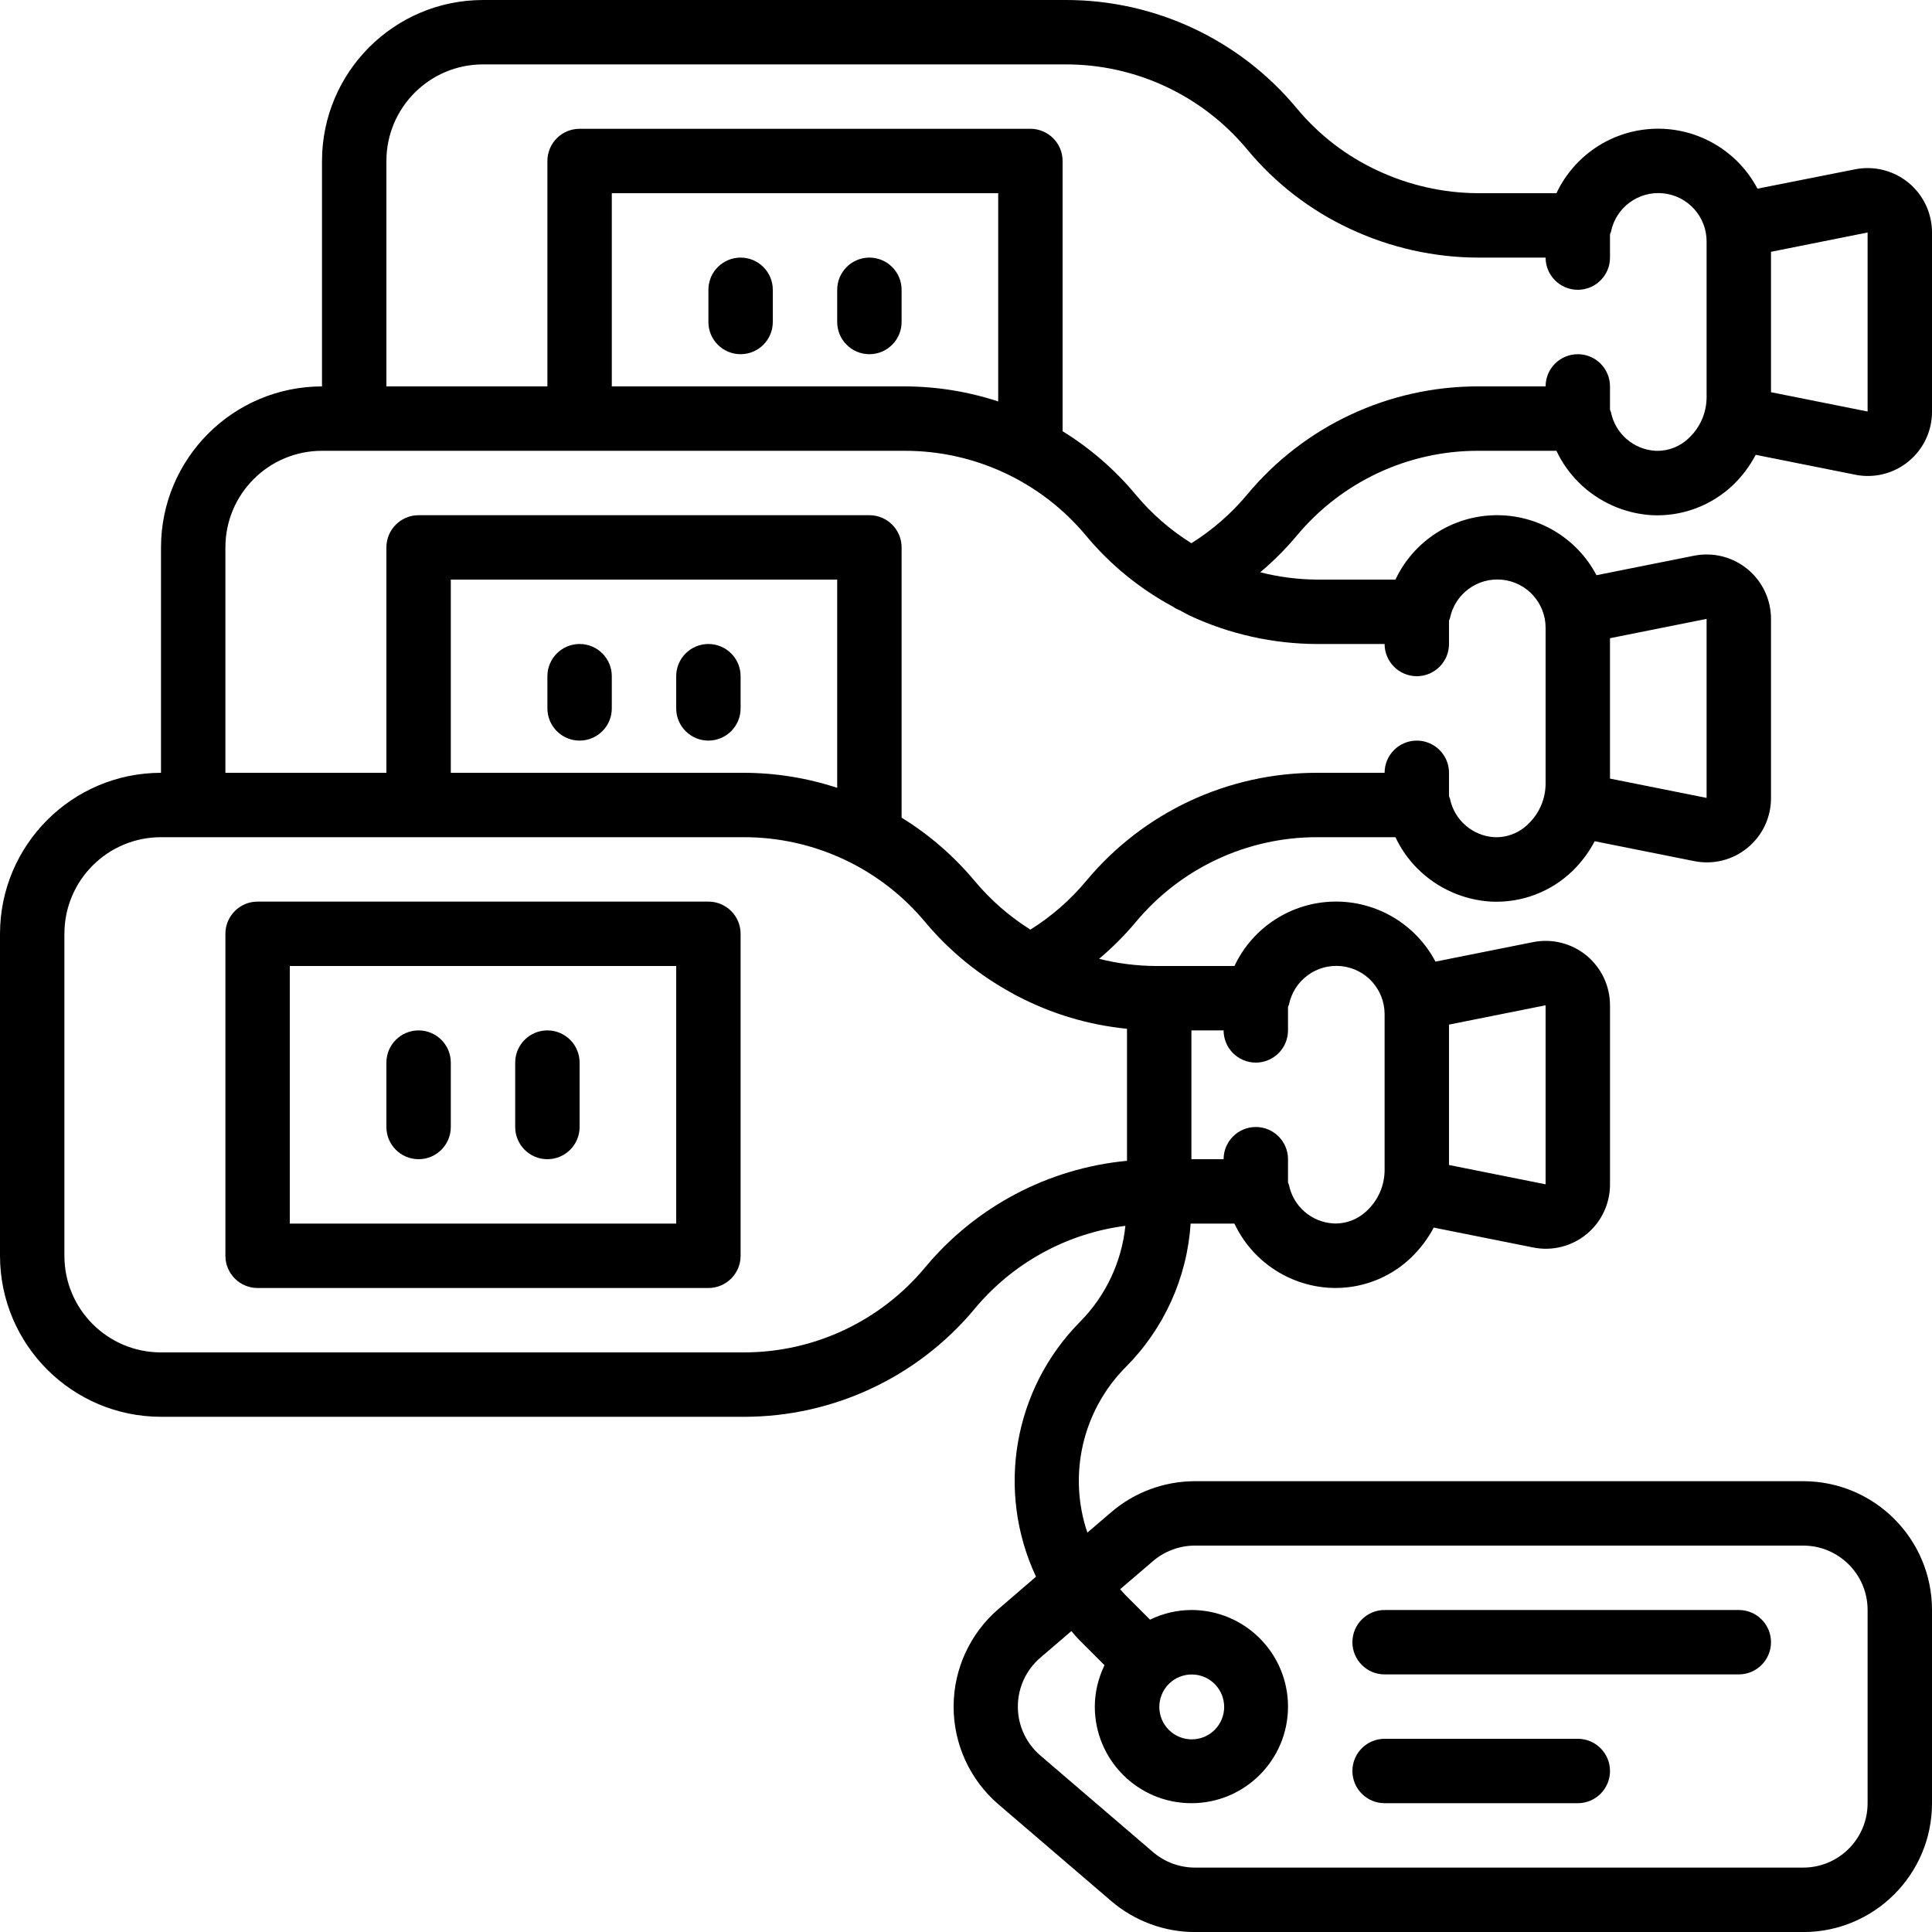 <svg height="512" viewBox="0 0 60 60" width="512" xmlns="http://www.w3.org/2000/svg"><g id="Page-1" fill="none" fill-rule="evenodd"><g id="037---Wine-Store" fill="rgb(0,0,0)" fill-rule="nonzero"><path id="Shape" d="m22 28h-14c-.552 0-1 .448-1 1v10c0 .552.448 1 1 1h14c.552 0 1-.448 1-1v-10c0-.552-.448-1-1-1zm-1 10h-12v-8h12z"/><path id="Shape" d="m17 36c.552 0 1-.448 1-1v-2c0-.552-.448-1-1-1s-1 .448-1 1v2c0 .552.448 1 1 1z"/><path id="Shape" d="m13 36c.552 0 1-.448 1-1v-2c0-.552-.448-1-1-1s-1 .448-1 1v2c0 .552.448 1 1 1z"/><path id="Shape" d="m22 23c.552 0 1-.448 1-1v-1c0-.552-.448-1-1-1s-1 .448-1 1v1c0 .552.448 1 1 1z"/><path id="Shape" d="m18 23c.552 0 1-.448 1-1v-1c0-.552-.448-1-1-1s-1 .448-1 1v1c0 .552.448 1 1 1z"/><path id="Shape" d="m57.607 5.259-3.027.6c-.617-1.17-1.843-1.891-3.165-1.861-1.323.03-2.514.805-3.078 2.002h-2.427c-1.079-.004-2.143-.243-3.12-.7-.975-.45-1.836-1.113-2.521-1.94-1.773-2.134-4.405-3.365-7.179-3.36h-18.09c-2.76.003-4.997 2.24-5 5v7c-2.76.003-4.997 2.24-5 5v7c-2.76.003-4.997 2.24-5 5v10c.003 2.76 2.24 4.997 5 5h18.1c2.772.003 5.402-1.228 7.174-3.36 1.179-1.416 2.849-2.334 4.676-2.571-.116 1.127-.614 2.18-1.412 2.984-2.067 2.092-2.611 5.25-1.364 7.913l-1.162 1c-.887.76-1.397 1.869-1.397 3.037s.51 2.277 1.397 3.037l3.5 3c.725.62 1.646.961 2.6.962h18.888c2.209 0 4-1.791 4-4v-6.002c0-2.209-1.791-4-4-4h-18.891c-.954.001-1.876.342-2.6.963l-.74.634c-.608-1.796-.151-3.78 1.18-5.13 1.196-1.193 1.917-2.781 2.027-4.467h1.36c.545 1.155 1.677 1.92 2.952 1.994.94.053 1.86-.288 2.538-.941.281-.271.517-.585.7-.929l3.086.617c.588.12 1.198-.032 1.661-.414.462-.38.729-.948.727-1.547v-5.56c-0-.599-.269-1.167-.732-1.547s-1.073-.532-1.661-.414l-3.028.605c-.616-1.171-1.841-1.892-3.163-1.864-1.322.029-2.515.803-3.079 2h-2.432c-.597-.002-1.192-.077-1.771-.223.41-.346.79-.726 1.135-1.137 1.393-1.677 3.461-2.645 5.641-2.64h2.426c.171.363.403.694.687.977.609.608 1.419.972 2.277 1.023.941.048 1.859-.297 2.536-.952.277-.27.509-.581.689-.923l3.087.617c.588.12 1.198-.032 1.661-.414.463-.381.73-.949.727-1.548v-5.56c-0-.599-.269-1.167-.732-1.547s-1.073-.532-1.661-.414l-3.027.605c-.616-1.171-1.841-1.892-3.164-1.863-1.322.029-2.515.803-3.079 1.999h-2.427c-.598-.003-1.193-.08-1.772-.227.408-.345.787-.724 1.131-1.133 1.393-1.677 3.461-2.645 5.641-2.64h2.426c.171.363.403.694.687.977.609.608 1.419.972 2.277 1.023.94.046 1.858-.298 2.536-.952.277-.27.509-.581.689-.923l3.087.617c.588.12 1.198-.032 1.661-.414.463-.381.73-.949.727-1.548v-5.56c-0-.599-.269-1.167-.732-1.547-.464-.38-1.073-.532-1.661-.414zm-20.498 42.741h18.891c1.105 0 2 .895 2 2v6c0 1.105-.895 2-2 2h-18.891c-.477-.001-.938-.171-1.3-.481l-3.5-3c-.444-.38-.699-.935-.699-1.519s.255-1.139.699-1.519l.964-.826c.087.1.167.2.261.292l.768.768c-.196.4-.3.839-.302 1.285 0 1.657 1.343 3 3 3s3-1.343 3-3-1.343-3-3-3c-.445.002-.885.104-1.285.3l-.768-.768c-.057-.057-.105-.119-.159-.178l1.02-.873c.362-.31.824-.481 1.301-.481zm-.809 4.3.007-.011c.396-.387 1.031-.381 1.42.013.389.394.387 1.028-.004 1.42s-1.026.394-1.42.004c-.394-.389-.4-1.023-.013-1.42zm-7.569-12.94c-1.391 1.674-3.455 2.642-5.631 2.64h-18.1c-1.657 0-3-1.343-3-3v-10c0-1.657 1.343-3 3-3h18.1c2.178-.003 4.244.965 5.636 2.64.756.902 1.675 1.652 2.71 2.211.051.033.104.062.159.086 1.056.552 2.209.896 3.395 1.013v4.1c-2.445.232-4.698 1.422-6.269 3.31zm-2.731-14.893c-.936-.308-1.915-.465-2.9-.467h-9.1v-6h12zm22 6.753v5.56l-3-.6v-4.36zm-9 1.78c.552 0 1-.448 1-1v-.725c.011-.025.021-.051.03-.077.153-.755.854-1.271 1.621-1.194s1.35.723 1.349 1.494v4.84c-.001.476-.198.931-.545 1.257-.278.273-.658.418-1.047.4-.679-.04-1.246-.533-1.379-1.2-.008-.024-.018-.047-.029-.07v-.725c0-.552-.448-1-1-1s-1 .448-1 1h-1v-4h1c0 .552.448 1 1 1zm14-13.78v5.56l-3-.6v-4.36zm-10 .78c0 .552.448 1 1 1s1-.448 1-1v-.725c.011-.025.021-.051.03-.077.153-.755.854-1.271 1.621-1.194s1.35.723 1.349 1.494v4.84c-.002.475-.198.929-.543 1.255-.277.274-.655.421-1.044.407-.68-.039-1.249-.532-1.384-1.2-.008-.026-.018-.051-.029-.075v-.725c0-.552-.448-1-1-1s-1 .448-1 1h-2.09c-2.774-.005-5.406 1.226-7.179 3.36-.493.592-1.078 1.102-1.731 1.51-.652-.409-1.236-.919-1.73-1.51-.646-.774-1.412-1.438-2.27-1.967v-8.393c0-.552-.448-1-1-1h-14c-.552 0-1 .448-1 1v7h-5v-7c0-1.657 1.343-3 3-3h18.09c2.18-.005 4.248.963 5.641 2.639.749.899 1.663 1.646 2.694 2.2.068.048.143.088.221.118.1.051.2.112.3.16 1.241.579 2.594.88 3.964.883zm-12-7.533c-.939-.308-1.921-.466-2.91-.467h-9.09v-6h12zm20.413 1.533c-.68-.039-1.249-.532-1.384-1.2-.008-.026-.018-.051-.029-.075v-.725c0-.552-.448-1-1-1s-1 .448-1 1h-2.09c-2.774-.005-5.406 1.226-7.179 3.36-.494.592-1.078 1.101-1.731 1.51-.654-.408-1.238-.917-1.731-1.51-.645-.774-1.411-1.439-2.269-1.968v-8.392c0-.552-.448-1-1-1h-14c-.552 0-1 .448-1 1v7h-5v-7c0-1.657 1.343-3 3-3h18.09c2.18-.005 4.248.963 5.641 2.639.873 1.056 1.972 1.902 3.215 2.477 1.241.579 2.594.881 3.964.884h2.09c0 .552.448 1 1 1s1-.448 1-1v-.725c.011-.025.021-.051.03-.077.153-.756.855-1.272 1.622-1.194s1.35.725 1.348 1.496v4.84c-.002.475-.198.929-.543 1.255-.277.274-.655.421-1.044.405zm6.587-1.22-3-.6v-4.36l3-.6z"/><path id="Shape" d="m27 11c.552 0 1-.448 1-1v-1c0-.552-.448-1-1-1s-1 .448-1 1v1c0 .552.448 1 1 1z"/><path id="Shape" d="m23 11c.552 0 1-.448 1-1v-1c0-.552-.448-1-1-1s-1 .448-1 1v1c0 .552.448 1 1 1z"/><path id="Shape" d="m43 52h11c.552 0 1-.448 1-1s-.448-1-1-1h-11c-.552 0-1 .448-1 1s.448 1 1 1z"/><path id="Shape" d="m43 56h6c.552 0 1-.448 1-1s-.448-1-1-1h-6c-.552 0-1 .448-1 1s.448 1 1 1z"/></g></g></svg>